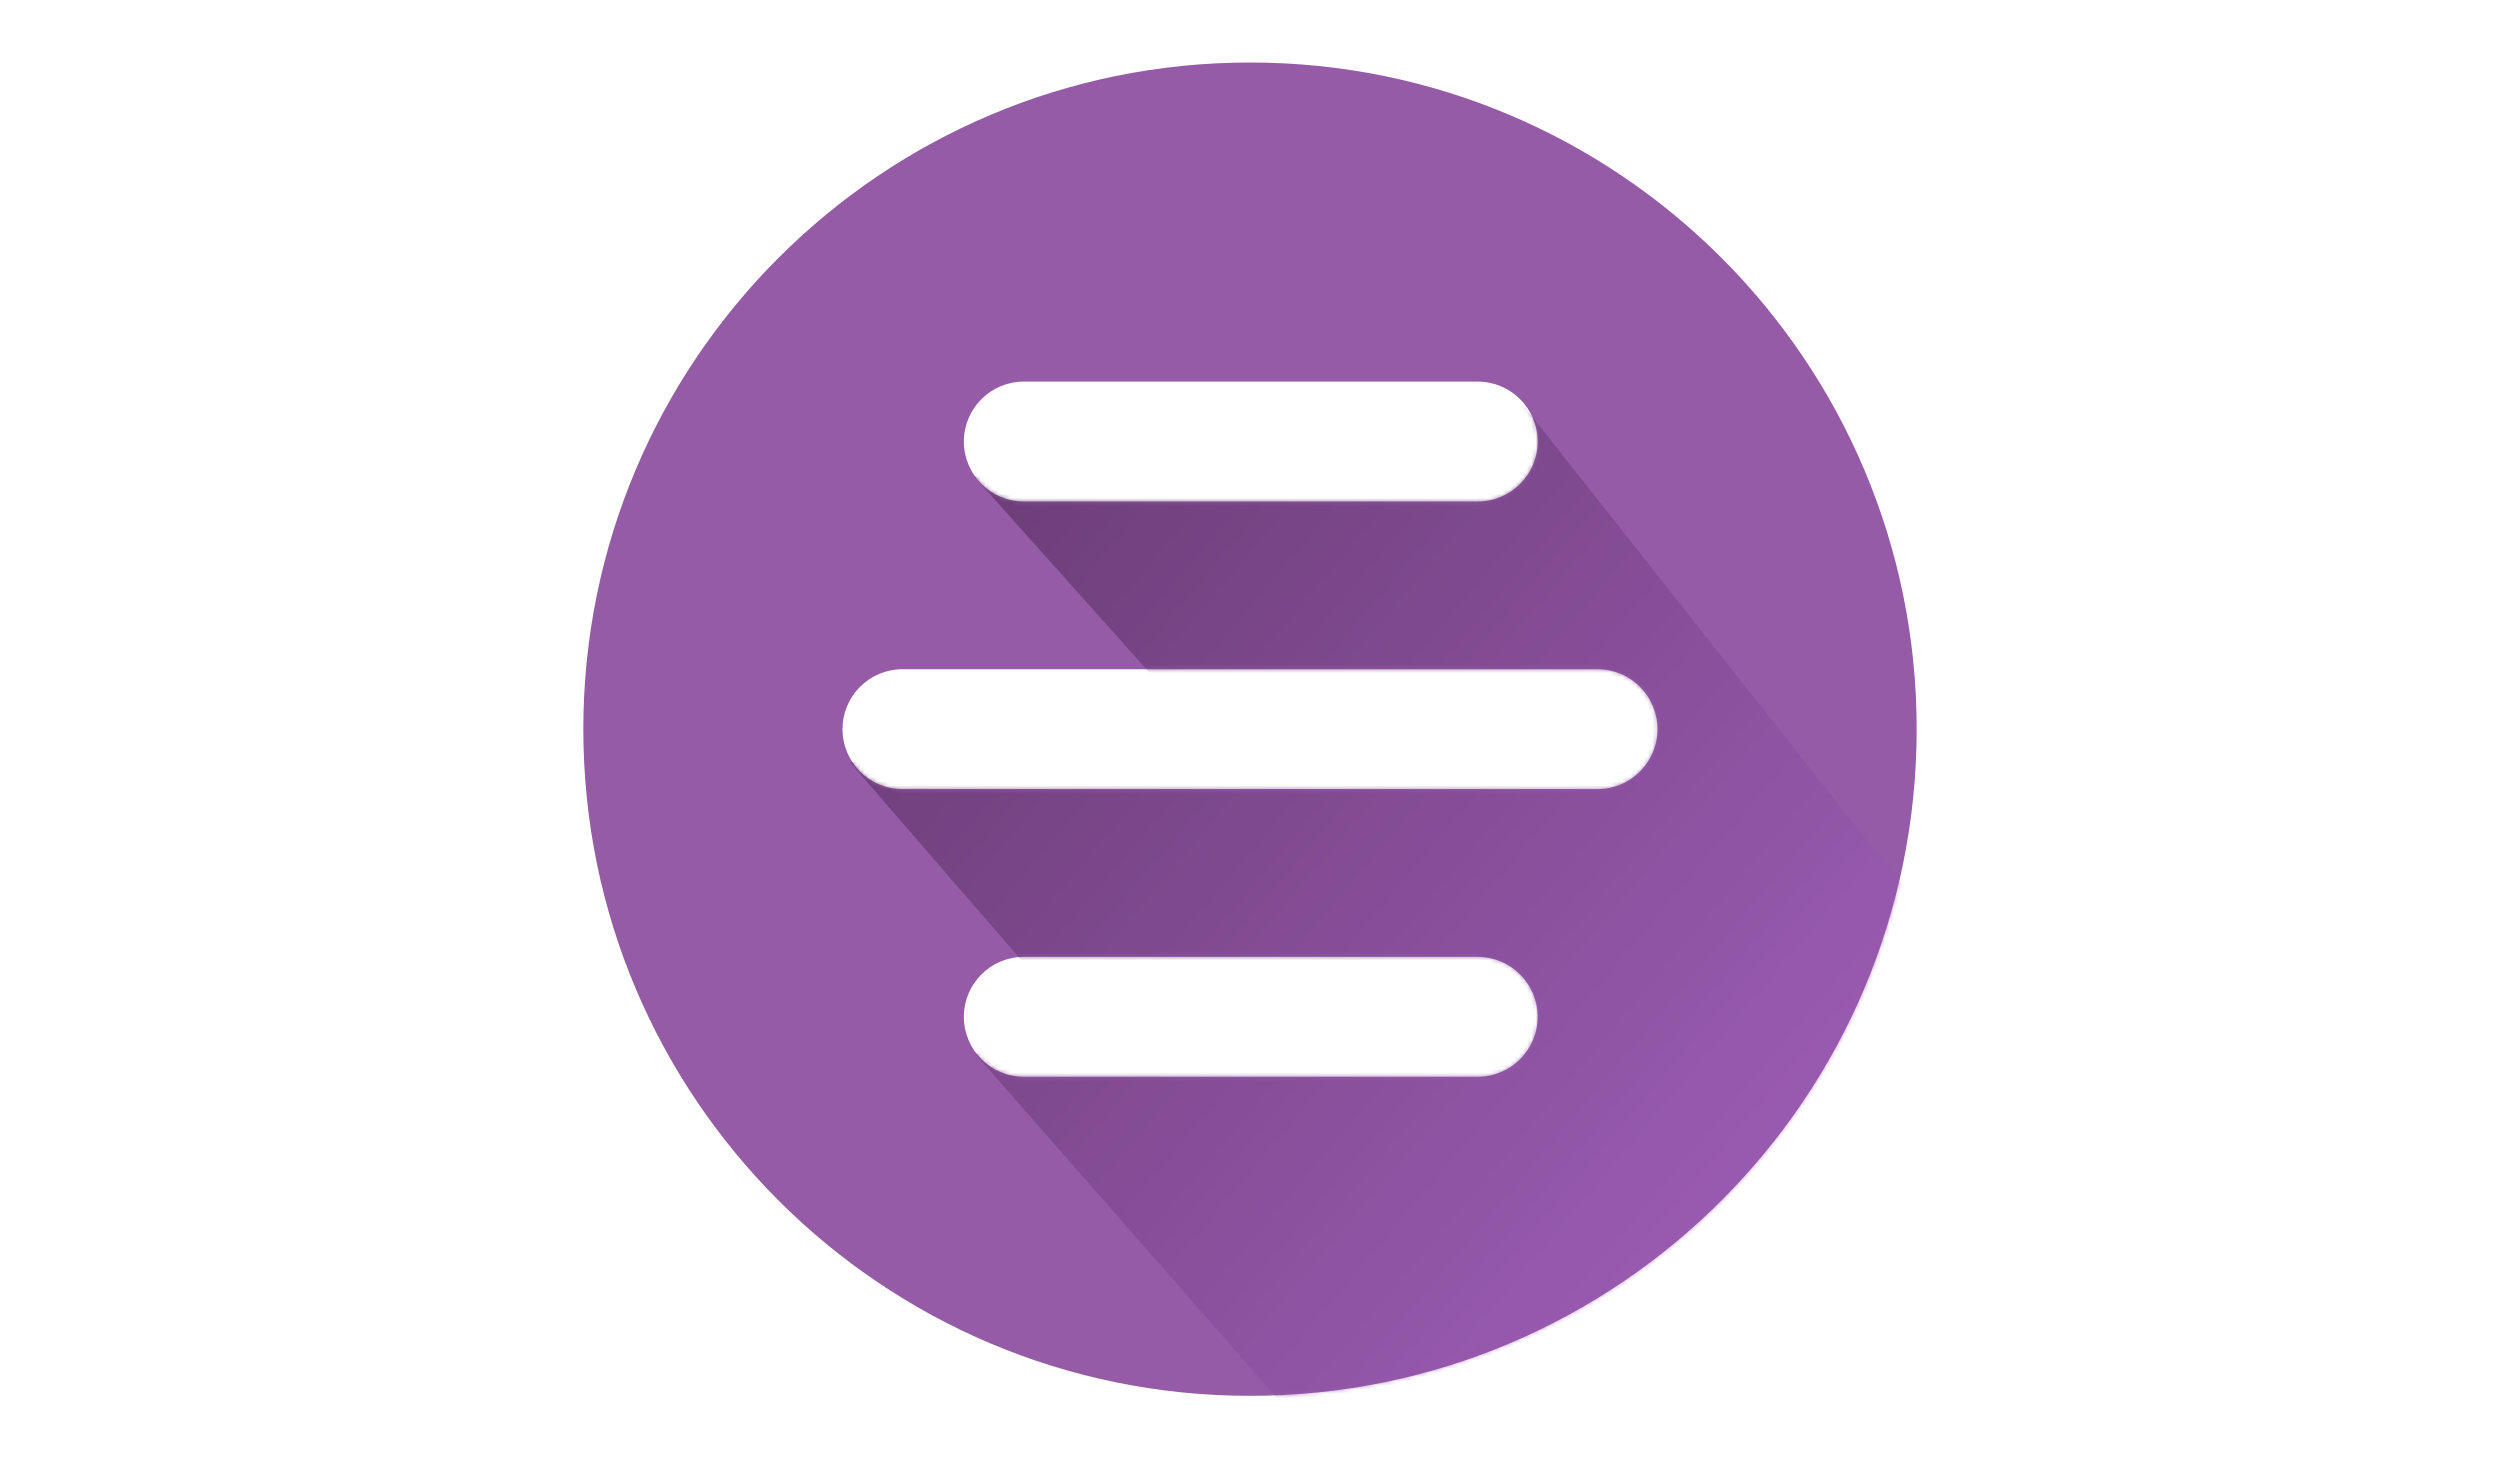 <?xml version="1.0" encoding="UTF-8"?>
<svg width="600px" height="350px" viewBox="0 0 600 350" version="1.1" xmlns="http://www.w3.org/2000/svg" xmlns:xlink="http://www.w3.org/1999/xlink">
    <!-- Generator: Sketch 49.3 (51167) - http://www.bohemiancoding.com/sketch -->
    <title>menus_logo</title>
    <desc>Created with Sketch.</desc>
    <defs>
        <path d="M160,320 C71.634,320 0,248.366 0,160 C0,71.634 71.634,0 160,0 C248.366,0 320,71.634 320,160 C320,248.366 248.366,320 160,320 Z M105.708,76.584 C97.765,76.584 91.326,83.023 91.326,90.966 C91.326,98.909 97.765,105.348 105.708,105.348 L214.652,105.348 C222.595,105.348 229.034,98.909 229.034,90.966 C229.034,83.023 222.595,76.584 214.652,76.584 L105.708,76.584 Z M105.708,214.652 C97.765,214.652 91.326,221.091 91.326,229.034 C91.326,236.977 97.765,243.416 105.708,243.416 L214.652,243.416 C222.595,243.416 229.034,236.977 229.034,229.034 C229.034,221.091 222.595,214.652 214.652,214.652 L105.708,214.652 Z M76.584,145.618 C68.641,145.618 62.202,152.057 62.202,160 C62.202,167.943 68.641,174.382 76.584,174.382 L243.416,174.382 C251.359,174.382 257.798,167.943 257.798,160 C257.798,152.057 251.359,145.618 243.416,145.618 L76.584,145.618 Z" id="path-1"></path>
        <linearGradient x1="15.161%" y1="-1.438%" x2="70.209%" y2="55.014%" id="linearGradient-3">
            <stop stop-color="#522958" offset="0%"></stop>
            <stop stop-color="#A05CBC" offset="100%"></stop>
        </linearGradient>
    </defs>
    <g id="menus_logo" stroke="none" stroke-width="1" fill="none" fill-rule="evenodd">
        <g id="Rectangle-2-Copy-3-+-Rectangle-2-Copy-5-+-Rectangle-2-Copy-4-Mask" transform="translate(140, 15)">
            <mask id="mask-2" fill="white">
                <use xlink:href="#path-1"></use>
            </mask>
            <use id="Combined-Shape" fill="#955BA7" xlink:href="#path-1"></use>
            <path d="M329.346,248.73 L373.333,304.066 L327.541,325.098 L350.853,348.845 L285.389,456.205 L94.034,237.888 L121.616,234.506 L64,167.933 L150.951,163.314 L93.854,99.416 L226.04,82.872 L341.681,229.256 L329.346,248.73 Z" id="Combined-Shape" fill="url(#linearGradient-3)" opacity="0.781" mask="url(#mask-2)"></path>
        </g>
    </g>
</svg>